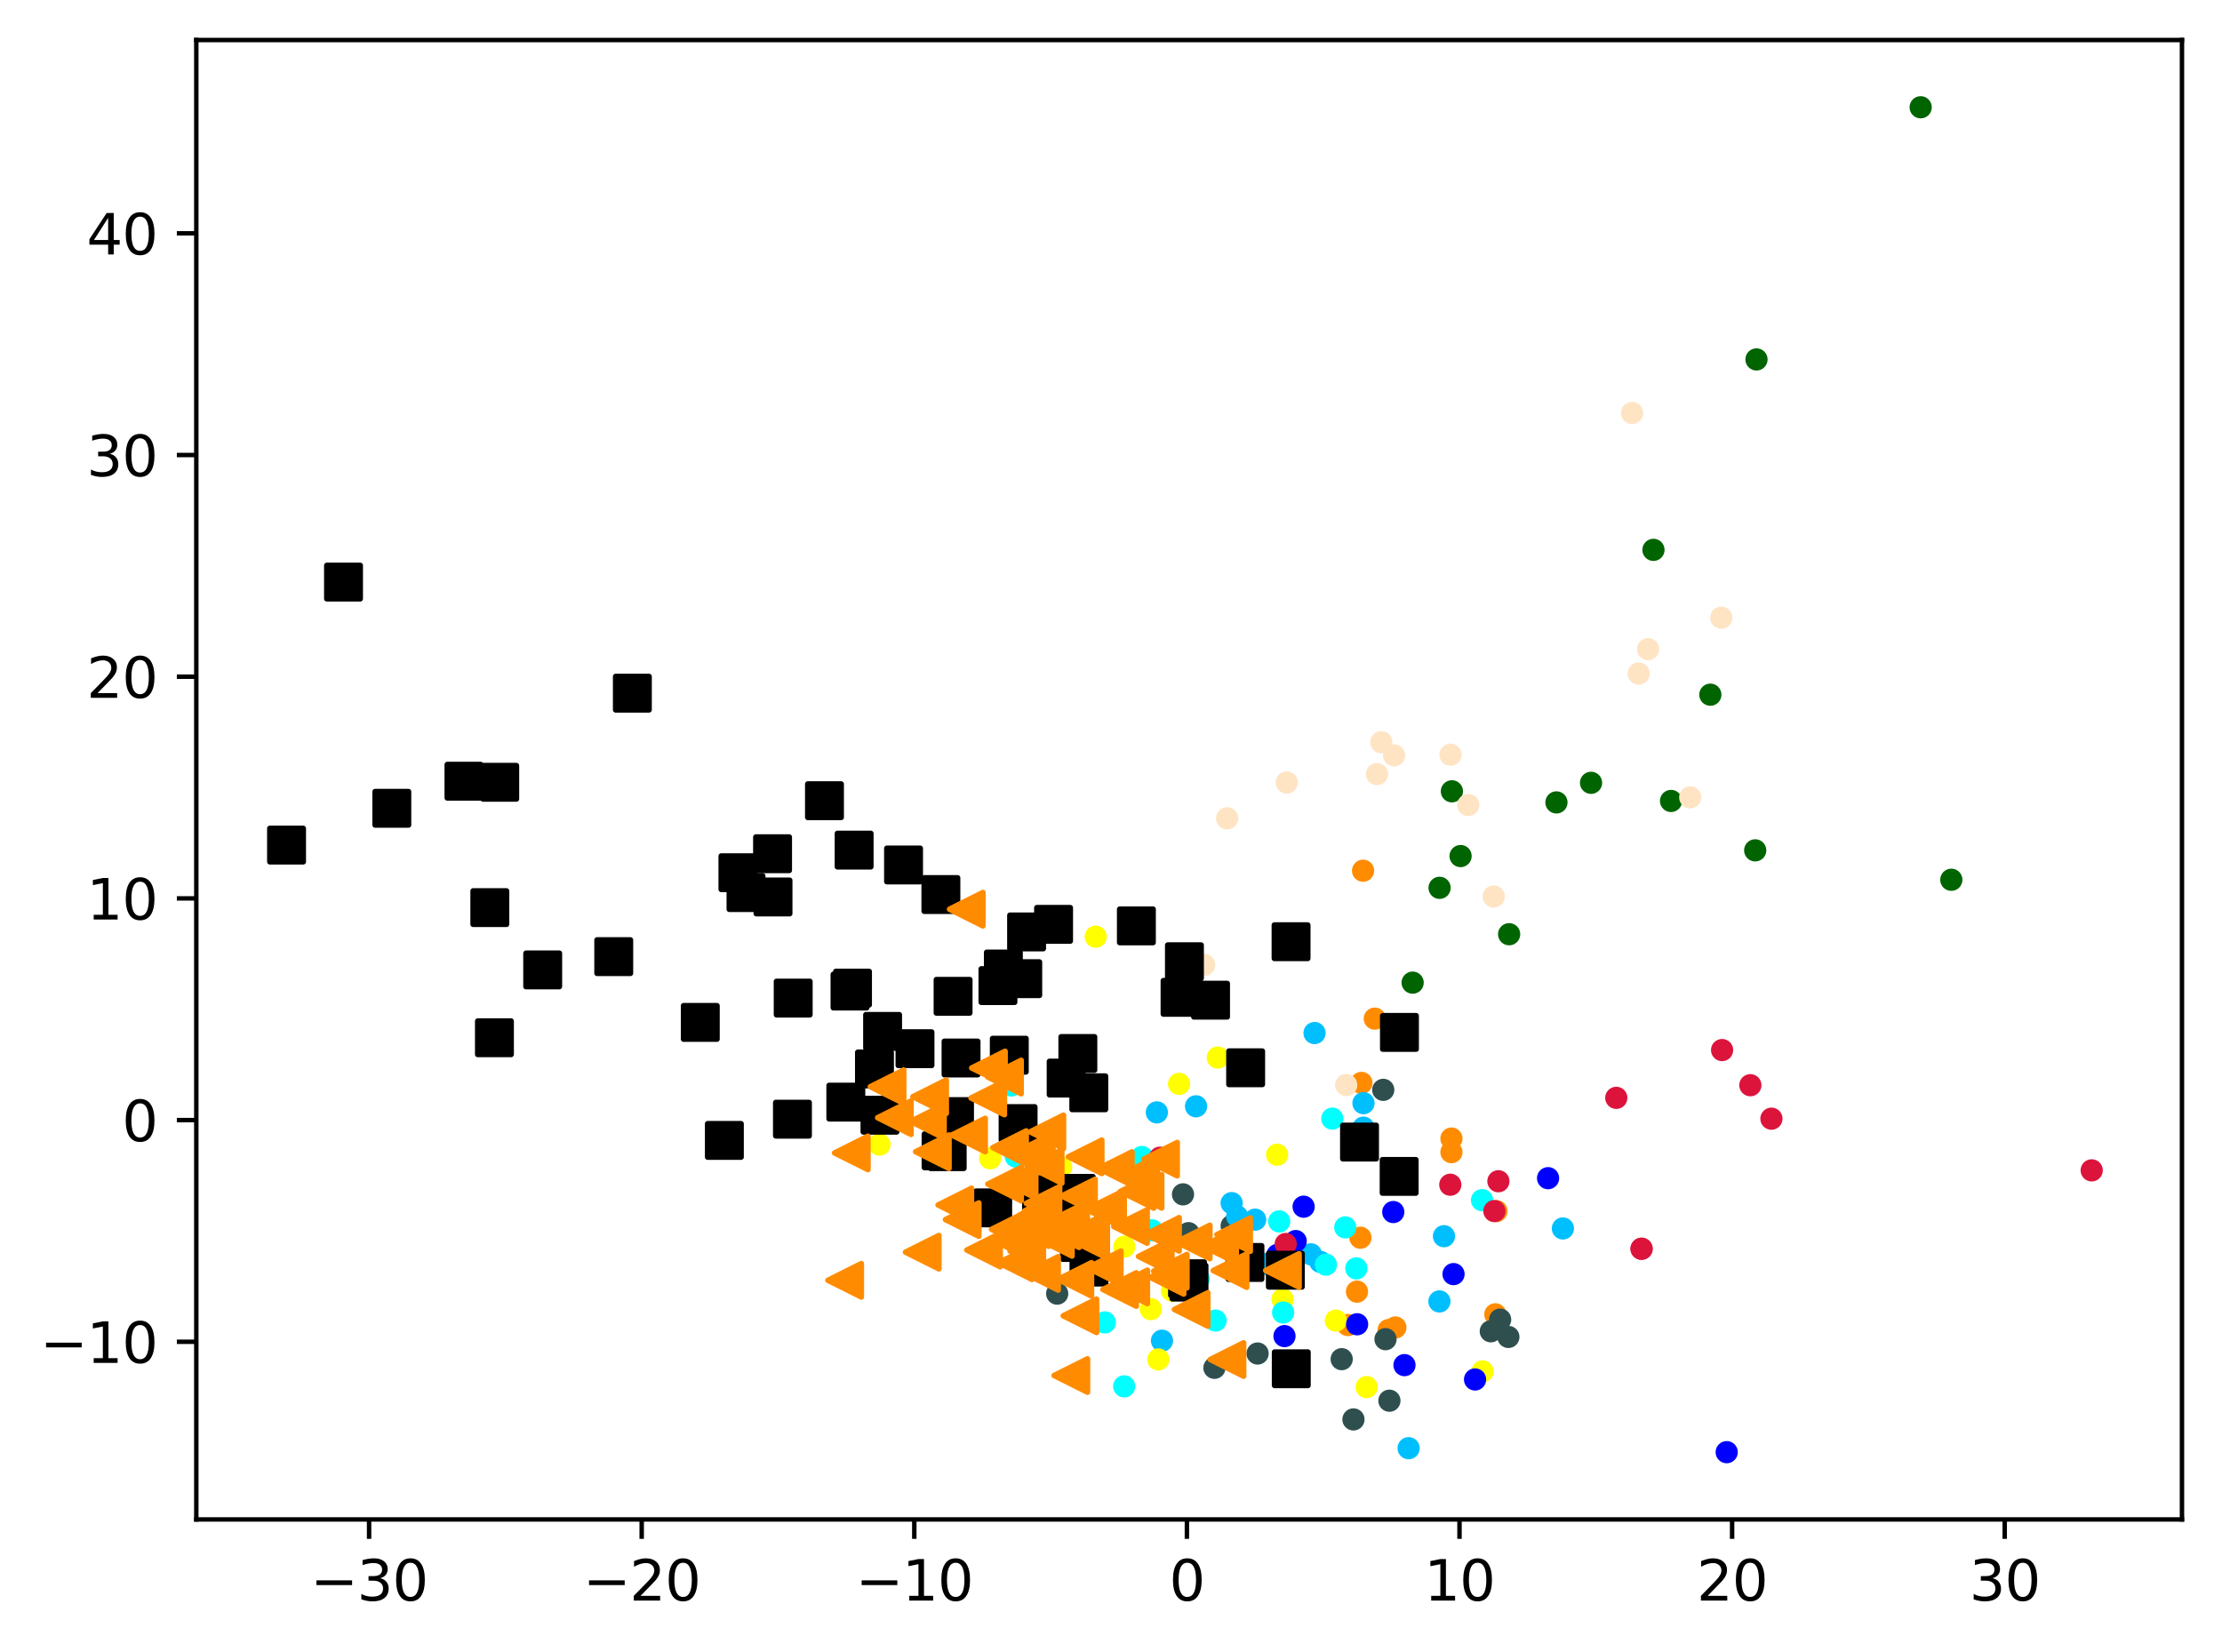 <?xml version="1.0" encoding="utf-8" standalone="no"?>
<!DOCTYPE svg PUBLIC "-//W3C//DTD SVG 1.1//EN"
  "http://www.w3.org/Graphics/SVG/1.1/DTD/svg11.dtd">
<svg xmlns:xlink="http://www.w3.org/1999/xlink" width="399.625pt" height="297.19pt" viewBox="0 0 399.625 297.19" xmlns="http://www.w3.org/2000/svg" version="1.1">
 <defs>
  <style type="text/css">*{stroke-linejoin: round; stroke-linecap: butt}</style>
 </defs>
 <g id="figure_1">
  <g id="patch_1">
   <path d="M 0 297.19 
L 399.625 297.19 
L 399.625 0 
L 0 0 
z
" style="fill: #ffffff"/>
  </g>
  <g id="axes_1">
   <g id="patch_2">
    <path d="M 35.305 273.312 
L 392.425 273.312 
L 392.425 7.2 
L 35.305 7.2 
z
" style="fill: #ffffff"/>
   </g>
   <g id="PathCollection_1">
    <defs>
     <path id="md60b73f30b" d="M 0 1.5 
C 0.398 1.5 0.779 1.342 1.061 1.061 
C 1.342 0.779 1.5 0.398 1.5 0 
C 1.5 -0.398 1.342 -0.779 1.061 -1.061 
C 0.779 -1.342 0.398 -1.5 0 -1.5 
C -0.398 -1.5 -0.779 -1.342 -1.061 -1.061 
C -1.342 -0.779 -1.5 -0.398 -1.5 0 
C -1.5 0.398 -1.342 0.779 -1.061 1.061 
C -0.779 1.342 -0.398 1.5 0 1.5 
z
" style="stroke: #ff8c00"/>
    </defs>
    <g clip-path="url(#pe2815778eb)">
     <use xlink:href="#md60b73f30b" x="250.957" y="238.787" style="fill: #ff8c00; stroke: #ff8c00"/>
     <use xlink:href="#md60b73f30b" x="249.735" y="239.251" style="fill: #ff8c00; stroke: #ff8c00"/>
     <use xlink:href="#md60b73f30b" x="268.939" y="236.419" style="fill: #ff8c00; stroke: #ff8c00"/>
     <use xlink:href="#md60b73f30b" x="261.041" y="204.801" style="fill: #ff8c00; stroke: #ff8c00"/>
     <use xlink:href="#md60b73f30b" x="244.856" y="194.795" style="fill: #ff8c00; stroke: #ff8c00"/>
     <use xlink:href="#md60b73f30b" x="245.146" y="156.625" style="fill: #ff8c00; stroke: #ff8c00"/>
     <use xlink:href="#md60b73f30b" x="261.038" y="207.246" style="fill: #ff8c00; stroke: #ff8c00"/>
     <use xlink:href="#md60b73f30b" x="247.256" y="183.23" style="fill: #ff8c00; stroke: #ff8c00"/>
     <use xlink:href="#md60b73f30b" x="242.414" y="238.347" style="fill: #ff8c00; stroke: #ff8c00"/>
     <use xlink:href="#md60b73f30b" x="244.055" y="232.343" style="fill: #ff8c00; stroke: #ff8c00"/>
     <use xlink:href="#md60b73f30b" x="244.672" y="222.64" style="fill: #ff8c00; stroke: #ff8c00"/>
     <use xlink:href="#md60b73f30b" x="269.125" y="217.852" style="fill: #ff8c00; stroke: #ff8c00"/>
    </g>
   </g>
   <g id="PathCollection_2">
    <defs>
     <path id="m9006ed5dc6" d="M 0 1.5 
C 0.398 1.5 0.779 1.342 1.061 1.061 
C 1.342 0.779 1.5 0.398 1.5 0 
C 1.5 -0.398 1.342 -0.779 1.061 -1.061 
C 0.779 -1.342 0.398 -1.5 0 -1.5 
C -0.398 -1.5 -0.779 -1.342 -1.061 -1.061 
C -1.342 -0.779 -1.5 -0.398 -1.5 0 
C -1.5 0.398 -1.342 0.779 -1.061 1.061 
C -0.779 1.342 -0.398 1.5 0 1.5 
z
" style="stroke: #006400"/>
    </defs>
    <g clip-path="url(#pe2815778eb)">
     <use xlink:href="#m9006ed5dc6" x="300.535" y="144.076" style="fill: #006400; stroke: #006400"/>
     <use xlink:href="#m9006ed5dc6" x="262.684" y="153.988" style="fill: #006400; stroke: #006400"/>
     <use xlink:href="#m9006ed5dc6" x="279.925" y="144.338" style="fill: #006400; stroke: #006400"/>
     <use xlink:href="#m9006ed5dc6" x="258.909" y="159.701" style="fill: #006400; stroke: #006400"/>
     <use xlink:href="#m9006ed5dc6" x="261.122" y="142.34" style="fill: #006400; stroke: #006400"/>
     <use xlink:href="#m9006ed5dc6" x="345.431" y="19.296" style="fill: #006400; stroke: #006400"/>
     <use xlink:href="#m9006ed5dc6" x="315.671" y="152.961" style="fill: #006400; stroke: #006400"/>
     <use xlink:href="#m9006ed5dc6" x="307.604" y="124.96" style="fill: #006400; stroke: #006400"/>
     <use xlink:href="#m9006ed5dc6" x="286.15" y="140.813" style="fill: #006400; stroke: #006400"/>
     <use xlink:href="#m9006ed5dc6" x="271.417" y="168.047" style="fill: #006400; stroke: #006400"/>
     <use xlink:href="#m9006ed5dc6" x="254.062" y="176.758" style="fill: #006400; stroke: #006400"/>
     <use xlink:href="#m9006ed5dc6" x="315.903" y="64.654" style="fill: #006400; stroke: #006400"/>
     <use xlink:href="#m9006ed5dc6" x="350.944" y="158.25" style="fill: #006400; stroke: #006400"/>
     <use xlink:href="#m9006ed5dc6" x="297.373" y="98.908" style="fill: #006400; stroke: #006400"/>
    </g>
   </g>
   <g id="PathCollection_3">
    <defs>
     <path id="m9168ccd407" d="M 0 1.5 
C 0.398 1.5 0.779 1.342 1.061 1.061 
C 1.342 0.779 1.5 0.398 1.5 0 
C 1.5 -0.398 1.342 -0.779 1.061 -1.061 
C 0.779 -1.342 0.398 -1.5 0 -1.5 
C -0.398 -1.5 -0.779 -1.342 -1.061 -1.061 
C -1.342 -0.779 -1.5 -0.398 -1.5 0 
C -1.5 0.398 -1.342 0.779 -1.061 1.061 
C -0.779 1.342 -0.398 1.5 0 1.5 
z
" style="stroke: #2f4f4f"/>
    </defs>
    <g clip-path="url(#pe2815778eb)">
     <use xlink:href="#m9168ccd407" x="248.776" y="196.039" style="fill: #2f4f4f; stroke: #2f4f4f"/>
     <use xlink:href="#m9168ccd407" x="190.135" y="232.701" style="fill: #2f4f4f; stroke: #2f4f4f"/>
     <use xlink:href="#m9168ccd407" x="212.763" y="214.84" style="fill: #2f4f4f; stroke: #2f4f4f"/>
     <use xlink:href="#m9168ccd407" x="249.885" y="251.958" style="fill: #2f4f4f; stroke: #2f4f4f"/>
     <use xlink:href="#m9168ccd407" x="268.117" y="239.474" style="fill: #2f4f4f; stroke: #2f4f4f"/>
     <use xlink:href="#m9168ccd407" x="241.3" y="244.485" style="fill: #2f4f4f; stroke: #2f4f4f"/>
     <use xlink:href="#m9168ccd407" x="271.281" y="240.488" style="fill: #2f4f4f; stroke: #2f4f4f"/>
     <use xlink:href="#m9168ccd407" x="269.8" y="237.369" style="fill: #2f4f4f; stroke: #2f4f4f"/>
     <use xlink:href="#m9168ccd407" x="218.415" y="246.044" style="fill: #2f4f4f; stroke: #2f4f4f"/>
     <use xlink:href="#m9168ccd407" x="249.182" y="240.89" style="fill: #2f4f4f; stroke: #2f4f4f"/>
     <use xlink:href="#m9168ccd407" x="226.177" y="243.47" style="fill: #2f4f4f; stroke: #2f4f4f"/>
     <use xlink:href="#m9168ccd407" x="213.748" y="221.818" style="fill: #2f4f4f; stroke: #2f4f4f"/>
     <use xlink:href="#m9168ccd407" x="221.515" y="220.505" style="fill: #2f4f4f; stroke: #2f4f4f"/>
     <use xlink:href="#m9168ccd407" x="243.417" y="255.325" style="fill: #2f4f4f; stroke: #2f4f4f"/>
    </g>
   </g>
   <g id="PathCollection_4">
    <defs>
     <path id="m8271166f91" d="M 0 1.5 
C 0.398 1.5 0.779 1.342 1.061 1.061 
C 1.342 0.779 1.5 0.398 1.5 0 
C 1.5 -0.398 1.342 -0.779 1.061 -1.061 
C 0.779 -1.342 0.398 -1.5 0 -1.5 
C -0.398 -1.5 -0.779 -1.342 -1.061 -1.061 
C -1.342 -0.779 -1.5 -0.398 -1.5 0 
C -1.5 0.398 -1.342 0.779 -1.061 1.061 
C -0.779 1.342 -0.398 1.5 0 1.5 
z
" style="stroke: #00bfff"/>
    </defs>
    <g clip-path="url(#pe2815778eb)">
     <use xlink:href="#m8271166f91" x="258.878" y="234.1" style="fill: #00bfff; stroke: #00bfff"/>
     <use xlink:href="#m8271166f91" x="253.342" y="260.5" style="fill: #00bfff; stroke: #00bfff"/>
     <use xlink:href="#m8271166f91" x="221.512" y="216.416" style="fill: #00bfff; stroke: #00bfff"/>
     <use xlink:href="#m8271166f91" x="225.738" y="219.389" style="fill: #00bfff; stroke: #00bfff"/>
     <use xlink:href="#m8271166f91" x="208.983" y="241.163" style="fill: #00bfff; stroke: #00bfff"/>
     <use xlink:href="#m8271166f91" x="237.447" y="226.98" style="fill: #00bfff; stroke: #00bfff"/>
     <use xlink:href="#m8271166f91" x="245.212" y="202.84" style="fill: #00bfff; stroke: #00bfff"/>
     <use xlink:href="#m8271166f91" x="227.8" y="227.384" style="fill: #00bfff; stroke: #00bfff"/>
     <use xlink:href="#m8271166f91" x="208.057" y="200.095" style="fill: #00bfff; stroke: #00bfff"/>
     <use xlink:href="#m8271166f91" x="222.511" y="218.802" style="fill: #00bfff; stroke: #00bfff"/>
     <use xlink:href="#m8271166f91" x="231.494" y="228.914" style="fill: #00bfff; stroke: #00bfff"/>
     <use xlink:href="#m8271166f91" x="281.085" y="220.974" style="fill: #00bfff; stroke: #00bfff"/>
     <use xlink:href="#m8271166f91" x="245.219" y="198.439" style="fill: #00bfff; stroke: #00bfff"/>
     <use xlink:href="#m8271166f91" x="235.774" y="225.629" style="fill: #00bfff; stroke: #00bfff"/>
     <use xlink:href="#m8271166f91" x="236.418" y="185.824" style="fill: #00bfff; stroke: #00bfff"/>
     <use xlink:href="#m8271166f91" x="259.699" y="222.367" style="fill: #00bfff; stroke: #00bfff"/>
     <use xlink:href="#m8271166f91" x="215.109" y="199.002" style="fill: #00bfff; stroke: #00bfff"/>
    </g>
   </g>
   <g id="PathCollection_5">
    <defs>
     <path id="mffc7751bcf" d="M 0 1.5 
C 0.398 1.5 0.779 1.342 1.061 1.061 
C 1.342 0.779 1.5 0.398 1.5 0 
C 1.5 -0.398 1.342 -0.779 1.061 -1.061 
C 0.779 -1.342 0.398 -1.5 0 -1.5 
C -0.398 -1.5 -0.779 -1.342 -1.061 -1.061 
C -1.342 -0.779 -1.5 -0.398 -1.5 0 
C -1.5 0.398 -1.342 0.779 -1.061 1.061 
C -0.779 1.342 -0.398 1.5 0 1.5 
z
" style="stroke: #ffff00"/>
    </defs>
    <g clip-path="url(#pe2815778eb)">
     <use xlink:href="#mffc7751bcf" x="266.639" y="246.683" style="fill: #ffff00; stroke: #ffff00"/>
     <use xlink:href="#mffc7751bcf" x="208.318" y="244.536" style="fill: #ffff00; stroke: #ffff00"/>
     <use xlink:href="#mffc7751bcf" x="190.848" y="209.909" style="fill: #ffff00; stroke: #ffff00"/>
     <use xlink:href="#mffc7751bcf" x="202.216" y="224.251" style="fill: #ffff00; stroke: #ffff00"/>
     <use xlink:href="#mffc7751bcf" x="206.974" y="235.489" style="fill: #ffff00; stroke: #ffff00"/>
     <use xlink:href="#mffc7751bcf" x="240.256" y="237.55" style="fill: #ffff00; stroke: #ffff00"/>
     <use xlink:href="#mffc7751bcf" x="230.663" y="233.72" style="fill: #ffff00; stroke: #ffff00"/>
     <use xlink:href="#mffc7751bcf" x="210.792" y="232.176" style="fill: #ffff00; stroke: #ffff00"/>
     <use xlink:href="#mffc7751bcf" x="197.065" y="168.497" style="fill: #ffff00; stroke: #ffff00"/>
     <use xlink:href="#mffc7751bcf" x="245.794" y="249.511" style="fill: #ffff00; stroke: #ffff00"/>
     <use xlink:href="#mffc7751bcf" x="178.081" y="208.364" style="fill: #ffff00; stroke: #ffff00"/>
     <use xlink:href="#mffc7751bcf" x="158.183" y="205.899" style="fill: #ffff00; stroke: #ffff00"/>
     <use xlink:href="#mffc7751bcf" x="229.696" y="207.708" style="fill: #ffff00; stroke: #ffff00"/>
     <use xlink:href="#mffc7751bcf" x="212.057" y="194.966" style="fill: #ffff00; stroke: #ffff00"/>
     <use xlink:href="#mffc7751bcf" x="195.777" y="223.755" style="fill: #ffff00; stroke: #ffff00"/>
     <use xlink:href="#mffc7751bcf" x="219.017" y="190.237" style="fill: #ffff00; stroke: #ffff00"/>
    </g>
   </g>
   <g id="PathCollection_6">
    <defs>
     <path id="mc66d571cdb" d="M 0 1.5 
C 0.398 1.5 0.779 1.342 1.061 1.061 
C 1.342 0.779 1.5 0.398 1.5 0 
C 1.5 -0.398 1.342 -0.779 1.061 -1.061 
C 0.779 -1.342 0.398 -1.5 0 -1.5 
C -0.398 -1.5 -0.779 -1.342 -1.061 -1.061 
C -1.342 -0.779 -1.5 -0.398 -1.5 0 
C -1.5 0.398 -1.342 0.779 -1.061 1.061 
C -0.779 1.342 -0.398 1.5 0 1.5 
z
" style="stroke: #00ffff"/>
    </defs>
    <g clip-path="url(#pe2815778eb)">
     <use xlink:href="#mc66d571cdb" x="243.932" y="228.157" style="fill: #00ffff; stroke: #00ffff"/>
     <use xlink:href="#mc66d571cdb" x="202.185" y="249.379" style="fill: #00ffff; stroke: #00ffff"/>
     <use xlink:href="#mc66d571cdb" x="205.373" y="208.117" style="fill: #00ffff; stroke: #00ffff"/>
     <use xlink:href="#mc66d571cdb" x="241.943" y="220.778" style="fill: #00ffff; stroke: #00ffff"/>
     <use xlink:href="#mc66d571cdb" x="215.594" y="230.027" style="fill: #00ffff; stroke: #00ffff"/>
     <use xlink:href="#mc66d571cdb" x="198.703" y="237.874" style="fill: #00ffff; stroke: #00ffff"/>
     <use xlink:href="#mc66d571cdb" x="230.772" y="236.098" style="fill: #00ffff; stroke: #00ffff"/>
     <use xlink:href="#mc66d571cdb" x="207.197" y="221.319" style="fill: #00ffff; stroke: #00ffff"/>
     <use xlink:href="#mc66d571cdb" x="238.467" y="227.484" style="fill: #00ffff; stroke: #00ffff"/>
     <use xlink:href="#mc66d571cdb" x="182.7" y="208.048" style="fill: #00ffff; stroke: #00ffff"/>
     <use xlink:href="#mc66d571cdb" x="181.909" y="195.256" style="fill: #00ffff; stroke: #00ffff"/>
     <use xlink:href="#mc66d571cdb" x="239.614" y="201.22" style="fill: #00ffff; stroke: #00ffff"/>
     <use xlink:href="#mc66d571cdb" x="218.622" y="237.54" style="fill: #00ffff; stroke: #00ffff"/>
     <use xlink:href="#mc66d571cdb" x="266.539" y="215.886" style="fill: #00ffff; stroke: #00ffff"/>
     <use xlink:href="#mc66d571cdb" x="167.623" y="207.613" style="fill: #00ffff; stroke: #00ffff"/>
     <use xlink:href="#mc66d571cdb" x="230.061" y="219.709" style="fill: #00ffff; stroke: #00ffff"/>
    </g>
   </g>
   <g id="PathCollection_7">
    <defs>
     <path id="m156af18969" d="M 0 1.5 
C 0.398 1.5 0.779 1.342 1.061 1.061 
C 1.342 0.779 1.5 0.398 1.5 0 
C 1.5 -0.398 1.342 -0.779 1.061 -1.061 
C 0.779 -1.342 0.398 -1.5 0 -1.5 
C -0.398 -1.5 -0.779 -1.342 -1.061 -1.061 
C -1.342 -0.779 -1.5 -0.398 -1.5 0 
C -1.5 0.398 -1.342 0.779 -1.061 1.061 
C -0.779 1.342 -0.398 1.5 0 1.5 
z
" style="stroke: #0000ff"/>
    </defs>
    <g clip-path="url(#pe2815778eb)">
     <use xlink:href="#m156af18969" x="278.42" y="211.931" style="fill: #0000ff; stroke: #0000ff"/>
     <use xlink:href="#m156af18969" x="231.013" y="240.34" style="fill: #0000ff; stroke: #0000ff"/>
     <use xlink:href="#m156af18969" x="229.746" y="225.734" style="fill: #0000ff; stroke: #0000ff"/>
     <use xlink:href="#m156af18969" x="261.416" y="229.185" style="fill: #0000ff; stroke: #0000ff"/>
     <use xlink:href="#m156af18969" x="250.578" y="218.022" style="fill: #0000ff; stroke: #0000ff"/>
     <use xlink:href="#m156af18969" x="310.546" y="261.216" style="fill: #0000ff; stroke: #0000ff"/>
     <use xlink:href="#m156af18969" x="233.028" y="223.244" style="fill: #0000ff; stroke: #0000ff"/>
     <use xlink:href="#m156af18969" x="232.467" y="229.042" style="fill: #0000ff; stroke: #0000ff"/>
     <use xlink:href="#m156af18969" x="252.593" y="245.558" style="fill: #0000ff; stroke: #0000ff"/>
     <use xlink:href="#m156af18969" x="244.076" y="238.208" style="fill: #0000ff; stroke: #0000ff"/>
     <use xlink:href="#m156af18969" x="234.456" y="217.059" style="fill: #0000ff; stroke: #0000ff"/>
     <use xlink:href="#m156af18969" x="265.286" y="248.138" style="fill: #0000ff; stroke: #0000ff"/>
    </g>
   </g>
   <g id="PathCollection_8">
    <defs>
     <path id="m7b0a30b188" d="M 0 1.5 
C 0.398 1.5 0.779 1.342 1.061 1.061 
C 1.342 0.779 1.5 0.398 1.5 0 
C 1.5 -0.398 1.342 -0.779 1.061 -1.061 
C 0.779 -1.342 0.398 -1.5 0 -1.5 
C -0.398 -1.5 -0.779 -1.342 -1.061 -1.061 
C -1.342 -0.779 -1.5 -0.398 -1.5 0 
C -1.5 0.398 -1.342 0.779 -1.061 1.061 
C -0.779 1.342 -0.398 1.5 0 1.5 
z
" style="stroke: #dc143c"/>
    </defs>
    <g clip-path="url(#pe2815778eb)">
     <use xlink:href="#m7b0a30b188" x="309.716" y="188.886" style="fill: #dc143c; stroke: #dc143c"/>
     <use xlink:href="#m7b0a30b188" x="231.232" y="223.768" style="fill: #dc143c; stroke: #dc143c"/>
     <use xlink:href="#m7b0a30b188" x="376.192" y="210.524" style="fill: #dc143c; stroke: #dc143c"/>
     <use xlink:href="#m7b0a30b188" x="295.234" y="224.626" style="fill: #dc143c; stroke: #dc143c"/>
     <use xlink:href="#m7b0a30b188" x="314.8" y="195.208" style="fill: #dc143c; stroke: #dc143c"/>
     <use xlink:href="#m7b0a30b188" x="318.591" y="201.229" style="fill: #dc143c; stroke: #dc143c"/>
     <use xlink:href="#m7b0a30b188" x="208.62" y="208.245" style="fill: #dc143c; stroke: #dc143c"/>
     <use xlink:href="#m7b0a30b188" x="295.234" y="224.626" style="fill: #dc143c; stroke: #dc143c"/>
     <use xlink:href="#m7b0a30b188" x="290.689" y="197.481" style="fill: #dc143c; stroke: #dc143c"/>
     <use xlink:href="#m7b0a30b188" x="260.834" y="213.108" style="fill: #dc143c; stroke: #dc143c"/>
     <use xlink:href="#m7b0a30b188" x="268.764" y="217.848" style="fill: #dc143c; stroke: #dc143c"/>
     <use xlink:href="#m7b0a30b188" x="269.486" y="212.479" style="fill: #dc143c; stroke: #dc143c"/>
    </g>
   </g>
   <g id="PathCollection_9">
    <defs>
     <path id="m5fbe00d096" d="M 0 1.5 
C 0.398 1.5 0.779 1.342 1.061 1.061 
C 1.342 0.779 1.5 0.398 1.5 0 
C 1.5 -0.398 1.342 -0.779 1.061 -1.061 
C 0.779 -1.342 0.398 -1.5 0 -1.5 
C -0.398 -1.5 -0.779 -1.342 -1.061 -1.061 
C -1.342 -0.779 -1.5 -0.398 -1.5 0 
C -1.5 0.398 -1.342 0.779 -1.061 1.061 
C -0.779 1.342 -0.398 1.5 0 1.5 
z
" style="stroke: #ffe4c4"/>
    </defs>
    <g clip-path="url(#pe2815778eb)">
     <use xlink:href="#m5fbe00d096" x="250.728" y="135.874" style="fill: #ffe4c4; stroke: #ffe4c4"/>
     <use xlink:href="#m5fbe00d096" x="264.063" y="144.803" style="fill: #ffe4c4; stroke: #ffe4c4"/>
     <use xlink:href="#m5fbe00d096" x="268.645" y="161.257" style="fill: #ffe4c4; stroke: #ffe4c4"/>
     <use xlink:href="#m5fbe00d096" x="303.99" y="143.428" style="fill: #ffe4c4; stroke: #ffe4c4"/>
     <use xlink:href="#m5fbe00d096" x="309.568" y="111.106" style="fill: #ffe4c4; stroke: #ffe4c4"/>
     <use xlink:href="#m5fbe00d096" x="248.425" y="133.511" style="fill: #ffe4c4; stroke: #ffe4c4"/>
     <use xlink:href="#m5fbe00d096" x="216.572" y="173.573" style="fill: #ffe4c4; stroke: #ffe4c4"/>
     <use xlink:href="#m5fbe00d096" x="294.712" y="121.163" style="fill: #ffe4c4; stroke: #ffe4c4"/>
     <use xlink:href="#m5fbe00d096" x="260.867" y="135.756" style="fill: #ffe4c4; stroke: #ffe4c4"/>
     <use xlink:href="#m5fbe00d096" x="242.115" y="195.176" style="fill: #ffe4c4; stroke: #ffe4c4"/>
     <use xlink:href="#m5fbe00d096" x="293.527" y="74.29" style="fill: #ffe4c4; stroke: #ffe4c4"/>
     <use xlink:href="#m5fbe00d096" x="231.424" y="140.757" style="fill: #ffe4c4; stroke: #ffe4c4"/>
     <use xlink:href="#m5fbe00d096" x="220.7" y="147.198" style="fill: #ffe4c4; stroke: #ffe4c4"/>
     <use xlink:href="#m5fbe00d096" x="296.399" y="116.763" style="fill: #ffe4c4; stroke: #ffe4c4"/>
     <use xlink:href="#m5fbe00d096" x="247.654" y="139.235" style="fill: #ffe4c4; stroke: #ffe4c4"/>
    </g>
   </g>
   <g id="PathCollection_10">
    <defs>
     <path id="m05d7728703" d="M -3 3 
L 3 3 
L 3 -3 
L -3 -3 
z
" style="stroke: #000000"/>
    </defs>
    <g clip-path="url(#pe2815778eb)">
     <use xlink:href="#m05d7728703" x="189.484" y="166.275" style="stroke: #000000"/>
     <use xlink:href="#m05d7728703" x="170.352" y="207.161" style="stroke: #000000"/>
     <use xlink:href="#m05d7728703" x="153.614" y="152.915" style="stroke: #000000"/>
     <use xlink:href="#m05d7728703" x="223.9" y="227.091" style="stroke: #000000"/>
     <use xlink:href="#m05d7728703" x="88.095" y="163.26" style="stroke: #000000"/>
     <use xlink:href="#m05d7728703" x="244.508" y="205.434" style="stroke: #000000"/>
     <use xlink:href="#m05d7728703" x="142.655" y="179.534" style="stroke: #000000"/>
     <use xlink:href="#m05d7728703" x="193.567" y="214.663" style="stroke: #000000"/>
     <use xlink:href="#m05d7728703" x="70.468" y="145.398" style="stroke: #000000"/>
     <use xlink:href="#m05d7728703" x="231.168" y="228.48" style="stroke: #000000"/>
     <use xlink:href="#m05d7728703" x="184.632" y="167.636" style="stroke: #000000"/>
     <use xlink:href="#m05d7728703" x="169.217" y="160.91" style="stroke: #000000"/>
     <use xlink:href="#m05d7728703" x="83.444" y="140.524" style="stroke: #000000"/>
     <use xlink:href="#m05d7728703" x="158.263" y="200.602" style="stroke: #000000"/>
     <use xlink:href="#m05d7728703" x="88.923" y="186.672" style="stroke: #000000"/>
     <use xlink:href="#m05d7728703" x="212.232" y="179.397" style="stroke: #000000"/>
     <use xlink:href="#m05d7728703" x="194.137" y="223.493" style="stroke: #000000"/>
     <use xlink:href="#m05d7728703" x="152.12" y="198.25" style="stroke: #000000"/>
     <use xlink:href="#m05d7728703" x="153.321" y="177.749" style="stroke: #000000"/>
     <use xlink:href="#m05d7728703" x="51.537" y="152.013" style="stroke: #000000"/>
     <use xlink:href="#m05d7728703" x="251.636" y="211.609" style="stroke: #000000"/>
     <use xlink:href="#m05d7728703" x="213.84" y="230.628" style="stroke: #000000"/>
     <use xlink:href="#m05d7728703" x="110.381" y="172.079" style="stroke: #000000"/>
     <use xlink:href="#m05d7728703" x="183.941" y="176.047" style="stroke: #000000"/>
     <use xlink:href="#m05d7728703" x="191.748" y="193.922" style="stroke: #000000"/>
     <use xlink:href="#m05d7728703" x="113.73" y="124.687" style="stroke: #000000"/>
     <use xlink:href="#m05d7728703" x="193.85" y="189.502" style="stroke: #000000"/>
     <use xlink:href="#m05d7728703" x="181.52" y="189.808" style="stroke: #000000"/>
     <use xlink:href="#m05d7728703" x="187.525" y="214.88" style="stroke: #000000"/>
     <use xlink:href="#m05d7728703" x="134.169" y="160.557" style="stroke: #000000"/>
     <use xlink:href="#m05d7728703" x="204.377" y="166.546" style="stroke: #000000"/>
     <use xlink:href="#m05d7728703" x="139.025" y="161.346" style="stroke: #000000"/>
     <use xlink:href="#m05d7728703" x="148.281" y="144.029" style="stroke: #000000"/>
     <use xlink:href="#m05d7728703" x="171.412" y="179.214" style="stroke: #000000"/>
     <use xlink:href="#m05d7728703" x="169.254" y="207.009" style="stroke: #000000"/>
     <use xlink:href="#m05d7728703" x="162.501" y="155.591" style="stroke: #000000"/>
     <use xlink:href="#m05d7728703" x="132.717" y="156.983" style="stroke: #000000"/>
     <use xlink:href="#m05d7728703" x="164.56" y="188.643" style="stroke: #000000"/>
     <use xlink:href="#m05d7728703" x="195.82" y="196.57" style="stroke: #000000"/>
     <use xlink:href="#m05d7728703" x="171.669" y="200.846" style="stroke: #000000"/>
     <use xlink:href="#m05d7728703" x="213.576" y="230.017" style="stroke: #000000"/>
     <use xlink:href="#m05d7728703" x="158.735" y="185.527" style="stroke: #000000"/>
     <use xlink:href="#m05d7728703" x="232.234" y="246.212" style="stroke: #000000"/>
     <use xlink:href="#m05d7728703" x="183.104" y="202.107" style="stroke: #000000"/>
     <use xlink:href="#m05d7728703" x="152.874" y="178.274" style="stroke: #000000"/>
     <use xlink:href="#m05d7728703" x="125.946" y="183.912" style="stroke: #000000"/>
     <use xlink:href="#m05d7728703" x="172.844" y="190.311" style="stroke: #000000"/>
     <use xlink:href="#m05d7728703" x="178.534" y="217.272" style="stroke: #000000"/>
     <use xlink:href="#m05d7728703" x="89.877" y="140.717" style="stroke: #000000"/>
     <use xlink:href="#m05d7728703" x="251.689" y="185.709" style="stroke: #000000"/>
     <use xlink:href="#m05d7728703" x="138.945" y="153.568" style="stroke: #000000"/>
     <use xlink:href="#m05d7728703" x="187.317" y="218.231" style="stroke: #000000"/>
     <use xlink:href="#m05d7728703" x="217.716" y="179.915" style="stroke: #000000"/>
     <use xlink:href="#m05d7728703" x="142.522" y="201.316" style="stroke: #000000"/>
     <use xlink:href="#m05d7728703" x="157.273" y="192.284" style="stroke: #000000"/>
     <use xlink:href="#m05d7728703" x="179.479" y="177.287" style="stroke: #000000"/>
     <use xlink:href="#m05d7728703" x="213.02" y="172.998" style="stroke: #000000"/>
     <use xlink:href="#m05d7728703" x="195.854" y="227.918" style="stroke: #000000"/>
     <use xlink:href="#m05d7728703" x="224.028" y="192.074" style="stroke: #000000"/>
     <use xlink:href="#m05d7728703" x="232.196" y="169.396" style="stroke: #000000"/>
     <use xlink:href="#m05d7728703" x="130.276" y="205.136" style="stroke: #000000"/>
     <use xlink:href="#m05d7728703" x="180.453" y="174.301" style="stroke: #000000"/>
     <use xlink:href="#m05d7728703" x="61.782" y="104.709" style="stroke: #000000"/>
     <use xlink:href="#m05d7728703" x="97.603" y="174.469" style="stroke: #000000"/>
    </g>
   </g>
   <g id="PathCollection_11">
    <defs>
     <path id="mccff7b7acf" d="M -3 -0 
L 3 3 
L 3 -3 
z
" style="stroke: #ff8c00"/>
    </defs>
    <g clip-path="url(#pe2815778eb)">
     <use xlink:href="#mccff7b7acf" x="195.334" y="221.633" style="fill: #ff8c00; stroke: #ff8c00"/>
     <use xlink:href="#mccff7b7acf" x="192.556" y="219.25" style="fill: #ff8c00; stroke: #ff8c00"/>
     <use xlink:href="#mccff7b7acf" x="193.957" y="215.129" style="fill: #ff8c00; stroke: #ff8c00"/>
     <use xlink:href="#mccff7b7acf" x="176.886" y="224.86" style="fill: #ff8c00; stroke: #ff8c00"/>
     <use xlink:href="#mccff7b7acf" x="207.767" y="226.01" style="fill: #ff8c00; stroke: #ff8c00"/>
     <use xlink:href="#mccff7b7acf" x="209.885" y="229.769" style="fill: #ff8c00; stroke: #ff8c00"/>
     <use xlink:href="#mccff7b7acf" x="183.275" y="212.486" style="fill: #ff8c00; stroke: #ff8c00"/>
     <use xlink:href="#mccff7b7acf" x="186.402" y="218.559" style="fill: #ff8c00; stroke: #ff8c00"/>
     <use xlink:href="#mccff7b7acf" x="221.86" y="222.081" style="fill: #ff8c00; stroke: #ff8c00"/>
     <use xlink:href="#mccff7b7acf" x="230.637" y="228.53" style="fill: #ff8c00; stroke: #ff8c00"/>
     <use xlink:href="#mccff7b7acf" x="187.963" y="209.828" style="fill: #ff8c00; stroke: #ff8c00"/>
     <use xlink:href="#mccff7b7acf" x="220.663" y="244.546" style="fill: #ff8c00; stroke: #ff8c00"/>
     <use xlink:href="#mccff7b7acf" x="173.044" y="219.381" style="fill: #ff8c00; stroke: #ff8c00"/>
     <use xlink:href="#mccff7b7acf" x="173.773" y="163.547" style="fill: #ff8c00; stroke: #ff8c00"/>
     <use xlink:href="#mccff7b7acf" x="180.669" y="212.992" style="fill: #ff8c00; stroke: #ff8c00"/>
     <use xlink:href="#mccff7b7acf" x="160.843" y="201.05" style="fill: #ff8c00; stroke: #ff8c00"/>
     <use xlink:href="#mccff7b7acf" x="167.184" y="197.274" style="fill: #ff8c00; stroke: #ff8c00"/>
     <use xlink:href="#mccff7b7acf" x="187.315" y="229.058" style="fill: #ff8c00; stroke: #ff8c00"/>
     <use xlink:href="#mccff7b7acf" x="196.151" y="223.33" style="fill: #ff8c00; stroke: #ff8c00"/>
     <use xlink:href="#mccff7b7acf" x="184.656" y="225.024" style="fill: #ff8c00; stroke: #ff8c00"/>
     <use xlink:href="#mccff7b7acf" x="195.155" y="208.083" style="fill: #ff8c00; stroke: #ff8c00"/>
     <use xlink:href="#mccff7b7acf" x="167.676" y="207.171" style="fill: #ff8c00; stroke: #ff8c00"/>
     <use xlink:href="#mccff7b7acf" x="171.717" y="216.751" style="fill: #ff8c00; stroke: #ff8c00"/>
     <use xlink:href="#mccff7b7acf" x="219.342" y="224.139" style="fill: #ff8c00; stroke: #ff8c00"/>
     <use xlink:href="#mccff7b7acf" x="188.265" y="203.595" style="fill: #ff8c00; stroke: #ff8c00"/>
     <use xlink:href="#mccff7b7acf" x="177.64" y="197.506" style="fill: #ff8c00; stroke: #ff8c00"/>
     <use xlink:href="#mccff7b7acf" x="191.08" y="221.378" style="fill: #ff8c00; stroke: #ff8c00"/>
     <use xlink:href="#mccff7b7acf" x="187.571" y="216.452" style="fill: #ff8c00; stroke: #ff8c00"/>
     <use xlink:href="#mccff7b7acf" x="159.531" y="195.476" style="fill: #ff8c00; stroke: #ff8c00"/>
     <use xlink:href="#mccff7b7acf" x="184.893" y="207.642" style="fill: #ff8c00; stroke: #ff8c00"/>
     <use xlink:href="#mccff7b7acf" x="185.586" y="221.17" style="fill: #ff8c00; stroke: #ff8c00"/>
     <use xlink:href="#mccff7b7acf" x="180.651" y="193.732" style="fill: #ff8c00; stroke: #ff8c00"/>
     <use xlink:href="#mccff7b7acf" x="208.719" y="208.509" style="fill: #ff8c00; stroke: #ff8c00"/>
     <use xlink:href="#mccff7b7acf" x="166.79" y="201.717" style="fill: #ff8c00; stroke: #ff8c00"/>
     <use xlink:href="#mccff7b7acf" x="203.312" y="220.62" style="fill: #ff8c00; stroke: #ff8c00"/>
     <use xlink:href="#mccff7b7acf" x="214.592" y="223.401" style="fill: #ff8c00; stroke: #ff8c00"/>
     <use xlink:href="#mccff7b7acf" x="200.582" y="210.199" style="fill: #ff8c00; stroke: #ff8c00"/>
     <use xlink:href="#mccff7b7acf" x="210.47" y="228.658" style="fill: #ff8c00; stroke: #ff8c00"/>
     <use xlink:href="#mccff7b7acf" x="193.303" y="230.129" style="fill: #ff8c00; stroke: #ff8c00"/>
     <use xlink:href="#mccff7b7acf" x="174.185" y="204.167" style="fill: #ff8c00; stroke: #ff8c00"/>
     <use xlink:href="#mccff7b7acf" x="198.593" y="228.05" style="fill: #ff8c00; stroke: #ff8c00"/>
     <use xlink:href="#mccff7b7acf" x="153.101" y="207.389" style="fill: #ff8c00; stroke: #ff8c00"/>
     <use xlink:href="#mccff7b7acf" x="182.613" y="227.148" style="fill: #ff8c00; stroke: #ff8c00"/>
     <use xlink:href="#mccff7b7acf" x="187.273" y="217.812" style="fill: #ff8c00; stroke: #ff8c00"/>
     <use xlink:href="#mccff7b7acf" x="221.218" y="228.547" style="fill: #ff8c00; stroke: #ff8c00"/>
     <use xlink:href="#mccff7b7acf" x="198.445" y="217.527" style="fill: #ff8c00; stroke: #ff8c00"/>
     <use xlink:href="#mccff7b7acf" x="151.905" y="230.301" style="fill: #ff8c00; stroke: #ff8c00"/>
     <use xlink:href="#mccff7b7acf" x="204.501" y="214.315" style="fill: #ff8c00; stroke: #ff8c00"/>
     <use xlink:href="#mccff7b7acf" x="181.561" y="206.431" style="fill: #ff8c00; stroke: #ff8c00"/>
     <use xlink:href="#mccff7b7acf" x="192.58" y="247.428" style="fill: #ff8c00; stroke: #ff8c00"/>
     <use xlink:href="#mccff7b7acf" x="199.185" y="217.919" style="fill: #ff8c00; stroke: #ff8c00"/>
     <use xlink:href="#mccff7b7acf" x="214.22" y="235.544" style="fill: #ff8c00; stroke: #ff8c00"/>
     <use xlink:href="#mccff7b7acf" x="201.355" y="231.954" style="fill: #ff8c00; stroke: #ff8c00"/>
     <use xlink:href="#mccff7b7acf" x="177.763" y="192.107" style="fill: #ff8c00; stroke: #ff8c00"/>
     <use xlink:href="#mccff7b7acf" x="209.064" y="222.031" style="fill: #ff8c00; stroke: #ff8c00"/>
     <use xlink:href="#mccff7b7acf" x="186.386" y="208.063" style="fill: #ff8c00; stroke: #ff8c00"/>
     <use xlink:href="#mccff7b7acf" x="181.333" y="221.125" style="fill: #ff8c00; stroke: #ff8c00"/>
     <use xlink:href="#mccff7b7acf" x="203.353" y="231.484" style="fill: #ff8c00; stroke: #ff8c00"/>
     <use xlink:href="#mccff7b7acf" x="205.927" y="214.29" style="fill: #ff8c00; stroke: #ff8c00"/>
     <use xlink:href="#mccff7b7acf" x="189.799" y="222.934" style="fill: #ff8c00; stroke: #ff8c00"/>
     <use xlink:href="#mccff7b7acf" x="194.216" y="236.683" style="fill: #ff8c00; stroke: #ff8c00"/>
     <use xlink:href="#mccff7b7acf" x="205.161" y="211.051" style="fill: #ff8c00; stroke: #ff8c00"/>
     <use xlink:href="#mccff7b7acf" x="165.857" y="225.236" style="fill: #ff8c00; stroke: #ff8c00"/>
     <use xlink:href="#mccff7b7acf" x="182.075" y="223.303" style="fill: #ff8c00; stroke: #ff8c00"/>
    </g>
   </g>
   <g id="matplotlib.axis_1">
    <g id="xtick_1">
     <g id="line2d_1">
      <defs>
       <path id="m8ed6dfd0b2" d="M 0 0 
L 0 3.5 
" style="stroke: #000000; stroke-width: 0.8"/>
      </defs>
      <g>
       <use xlink:href="#m8ed6dfd0b2" x="66.381" y="273.312" style="stroke: #000000; stroke-width: 0.8"/>
      </g>
     </g>
     <g id="text_1">
      <!-- −30 -->
      <g transform="translate(55.828 287.91) scale(0.1 -0.1)">
       <defs>
        <path id="DejaVuSans-2212" d="M 678 2272 
L 4684 2272 
L 4684 1741 
L 678 1741 
L 678 2272 
z
" transform="scale(0.016)"/>
        <path id="DejaVuSans-33" d="M 2597 2516 
Q 3050 2419 3304 2112 
Q 3559 1806 3559 1356 
Q 3559 666 3084 287 
Q 2609 -91 1734 -91 
Q 1441 -91 1130 -33 
Q 819 25 488 141 
L 488 750 
Q 750 597 1062 519 
Q 1375 441 1716 441 
Q 2309 441 2620 675 
Q 2931 909 2931 1356 
Q 2931 1769 2642 2001 
Q 2353 2234 1838 2234 
L 1294 2234 
L 1294 2753 
L 1863 2753 
Q 2328 2753 2575 2939 
Q 2822 3125 2822 3475 
Q 2822 3834 2567 4026 
Q 2313 4219 1838 4219 
Q 1578 4219 1281 4162 
Q 984 4106 628 3988 
L 628 4550 
Q 988 4650 1302 4700 
Q 1616 4750 1894 4750 
Q 2613 4750 3031 4423 
Q 3450 4097 3450 3541 
Q 3450 3153 3228 2886 
Q 3006 2619 2597 2516 
z
" transform="scale(0.016)"/>
        <path id="DejaVuSans-30" d="M 2034 4250 
Q 1547 4250 1301 3770 
Q 1056 3291 1056 2328 
Q 1056 1369 1301 889 
Q 1547 409 2034 409 
Q 2525 409 2770 889 
Q 3016 1369 3016 2328 
Q 3016 3291 2770 3770 
Q 2525 4250 2034 4250 
z
M 2034 4750 
Q 2819 4750 3233 4129 
Q 3647 3509 3647 2328 
Q 3647 1150 3233 529 
Q 2819 -91 2034 -91 
Q 1250 -91 836 529 
Q 422 1150 422 2328 
Q 422 3509 836 4129 
Q 1250 4750 2034 4750 
z
" transform="scale(0.016)"/>
       </defs>
       <use xlink:href="#DejaVuSans-2212"/>
       <use xlink:href="#DejaVuSans-33" x="83.789"/>
       <use xlink:href="#DejaVuSans-30" x="147.412"/>
      </g>
     </g>
    </g>
    <g id="xtick_2">
     <g id="line2d_2">
      <g>
       <use xlink:href="#m8ed6dfd0b2" x="115.408" y="273.312" style="stroke: #000000; stroke-width: 0.8"/>
      </g>
     </g>
     <g id="text_2">
      <!-- −20 -->
      <g transform="translate(104.856 287.91) scale(0.1 -0.1)">
       <defs>
        <path id="DejaVuSans-32" d="M 1228 531 
L 3431 531 
L 3431 0 
L 469 0 
L 469 531 
Q 828 903 1448 1529 
Q 2069 2156 2228 2338 
Q 2531 2678 2651 2914 
Q 2772 3150 2772 3378 
Q 2772 3750 2511 3984 
Q 2250 4219 1831 4219 
Q 1534 4219 1204 4116 
Q 875 4013 500 3803 
L 500 4441 
Q 881 4594 1212 4672 
Q 1544 4750 1819 4750 
Q 2544 4750 2975 4387 
Q 3406 4025 3406 3419 
Q 3406 3131 3298 2873 
Q 3191 2616 2906 2266 
Q 2828 2175 2409 1742 
Q 1991 1309 1228 531 
z
" transform="scale(0.016)"/>
       </defs>
       <use xlink:href="#DejaVuSans-2212"/>
       <use xlink:href="#DejaVuSans-32" x="83.789"/>
       <use xlink:href="#DejaVuSans-30" x="147.412"/>
      </g>
     </g>
    </g>
    <g id="xtick_3">
     <g id="line2d_3">
      <g>
       <use xlink:href="#m8ed6dfd0b2" x="164.436" y="273.312" style="stroke: #000000; stroke-width: 0.8"/>
      </g>
     </g>
     <g id="text_3">
      <!-- −10 -->
      <g transform="translate(153.883 287.91) scale(0.1 -0.1)">
       <defs>
        <path id="DejaVuSans-31" d="M 794 531 
L 1825 531 
L 1825 4091 
L 703 3866 
L 703 4441 
L 1819 4666 
L 2450 4666 
L 2450 531 
L 3481 531 
L 3481 0 
L 794 0 
L 794 531 
z
" transform="scale(0.016)"/>
       </defs>
       <use xlink:href="#DejaVuSans-2212"/>
       <use xlink:href="#DejaVuSans-31" x="83.789"/>
       <use xlink:href="#DejaVuSans-30" x="147.412"/>
      </g>
     </g>
    </g>
    <g id="xtick_4">
     <g id="line2d_4">
      <g>
       <use xlink:href="#m8ed6dfd0b2" x="213.463" y="273.312" style="stroke: #000000; stroke-width: 0.8"/>
      </g>
     </g>
     <g id="text_4">
      <!-- 0 -->
      <g transform="translate(210.282 287.91) scale(0.1 -0.1)">
       <use xlink:href="#DejaVuSans-30"/>
      </g>
     </g>
    </g>
    <g id="xtick_5">
     <g id="line2d_5">
      <g>
       <use xlink:href="#m8ed6dfd0b2" x="262.491" y="273.312" style="stroke: #000000; stroke-width: 0.8"/>
      </g>
     </g>
     <g id="text_5">
      <!-- 10 -->
      <g transform="translate(256.128 287.91) scale(0.1 -0.1)">
       <use xlink:href="#DejaVuSans-31"/>
       <use xlink:href="#DejaVuSans-30" x="63.623"/>
      </g>
     </g>
    </g>
    <g id="xtick_6">
     <g id="line2d_6">
      <g>
       <use xlink:href="#m8ed6dfd0b2" x="311.518" y="273.312" style="stroke: #000000; stroke-width: 0.8"/>
      </g>
     </g>
     <g id="text_6">
      <!-- 20 -->
      <g transform="translate(305.156 287.91) scale(0.1 -0.1)">
       <use xlink:href="#DejaVuSans-32"/>
       <use xlink:href="#DejaVuSans-30" x="63.623"/>
      </g>
     </g>
    </g>
    <g id="xtick_7">
     <g id="line2d_7">
      <g>
       <use xlink:href="#m8ed6dfd0b2" x="360.546" y="273.312" style="stroke: #000000; stroke-width: 0.8"/>
      </g>
     </g>
     <g id="text_7">
      <!-- 30 -->
      <g transform="translate(354.183 287.91) scale(0.1 -0.1)">
       <use xlink:href="#DejaVuSans-33"/>
       <use xlink:href="#DejaVuSans-30" x="63.623"/>
      </g>
     </g>
    </g>
   </g>
   <g id="matplotlib.axis_2">
    <g id="ytick_1">
     <g id="line2d_8">
      <defs>
       <path id="m1d44cf566b" d="M 0 0 
L -3.5 0 
" style="stroke: #000000; stroke-width: 0.8"/>
      </defs>
      <g>
       <use xlink:href="#m1d44cf566b" x="35.305" y="241.353" style="stroke: #000000; stroke-width: 0.8"/>
      </g>
     </g>
     <g id="text_8">
      <!-- −10 -->
      <g transform="translate(7.2 245.152) scale(0.1 -0.1)">
       <use xlink:href="#DejaVuSans-2212"/>
       <use xlink:href="#DejaVuSans-31" x="83.789"/>
       <use xlink:href="#DejaVuSans-30" x="147.412"/>
      </g>
     </g>
    </g>
    <g id="ytick_2">
     <g id="line2d_9">
      <g>
       <use xlink:href="#m1d44cf566b" x="35.305" y="201.477" style="stroke: #000000; stroke-width: 0.8"/>
      </g>
     </g>
     <g id="text_9">
      <!-- 0 -->
      <g transform="translate(21.942 205.276) scale(0.1 -0.1)">
       <use xlink:href="#DejaVuSans-30"/>
      </g>
     </g>
    </g>
    <g id="ytick_3">
     <g id="line2d_10">
      <g>
       <use xlink:href="#m1d44cf566b" x="35.305" y="161.602" style="stroke: #000000; stroke-width: 0.8"/>
      </g>
     </g>
     <g id="text_10">
      <!-- 10 -->
      <g transform="translate(15.58 165.401) scale(0.1 -0.1)">
       <use xlink:href="#DejaVuSans-31"/>
       <use xlink:href="#DejaVuSans-30" x="63.623"/>
      </g>
     </g>
    </g>
    <g id="ytick_4">
     <g id="line2d_11">
      <g>
       <use xlink:href="#m1d44cf566b" x="35.305" y="121.726" style="stroke: #000000; stroke-width: 0.8"/>
      </g>
     </g>
     <g id="text_11">
      <!-- 20 -->
      <g transform="translate(15.58 125.525) scale(0.1 -0.1)">
       <use xlink:href="#DejaVuSans-32"/>
       <use xlink:href="#DejaVuSans-30" x="63.623"/>
      </g>
     </g>
    </g>
    <g id="ytick_5">
     <g id="line2d_12">
      <g>
       <use xlink:href="#m1d44cf566b" x="35.305" y="81.851" style="stroke: #000000; stroke-width: 0.8"/>
      </g>
     </g>
     <g id="text_12">
      <!-- 30 -->
      <g transform="translate(15.58 85.65) scale(0.1 -0.1)">
       <use xlink:href="#DejaVuSans-33"/>
       <use xlink:href="#DejaVuSans-30" x="63.623"/>
      </g>
     </g>
    </g>
    <g id="ytick_6">
     <g id="line2d_13">
      <g>
       <use xlink:href="#m1d44cf566b" x="35.305" y="41.975" style="stroke: #000000; stroke-width: 0.8"/>
      </g>
     </g>
     <g id="text_13">
      <!-- 40 -->
      <g transform="translate(15.58 45.774) scale(0.1 -0.1)">
       <defs>
        <path id="DejaVuSans-34" d="M 2419 4116 
L 825 1625 
L 2419 1625 
L 2419 4116 
z
M 2253 4666 
L 3047 4666 
L 3047 1625 
L 3713 1625 
L 3713 1100 
L 3047 1100 
L 3047 0 
L 2419 0 
L 2419 1100 
L 313 1100 
L 313 1709 
L 2253 4666 
z
" transform="scale(0.016)"/>
       </defs>
       <use xlink:href="#DejaVuSans-34"/>
       <use xlink:href="#DejaVuSans-30" x="63.623"/>
      </g>
     </g>
    </g>
   </g>
   <g id="patch_3">
    <path d="M 35.305 273.312 
L 35.305 7.2 
" style="fill: none; stroke: #000000; stroke-width: 0.8; stroke-linejoin: miter; stroke-linecap: square"/>
   </g>
   <g id="patch_4">
    <path d="M 392.425 273.312 
L 392.425 7.2 
" style="fill: none; stroke: #000000; stroke-width: 0.8; stroke-linejoin: miter; stroke-linecap: square"/>
   </g>
   <g id="patch_5">
    <path d="M 35.305 273.312 
L 392.425 273.312 
" style="fill: none; stroke: #000000; stroke-width: 0.8; stroke-linejoin: miter; stroke-linecap: square"/>
   </g>
   <g id="patch_6">
    <path d="M 35.305 7.2 
L 392.425 7.2 
" style="fill: none; stroke: #000000; stroke-width: 0.8; stroke-linejoin: miter; stroke-linecap: square"/>
   </g>
  </g>
 </g>
 <defs>
  <clipPath id="pe2815778eb">
   <rect x="35.305" y="7.2" width="357.12" height="266.112"/>
  </clipPath>
 </defs>
</svg>
